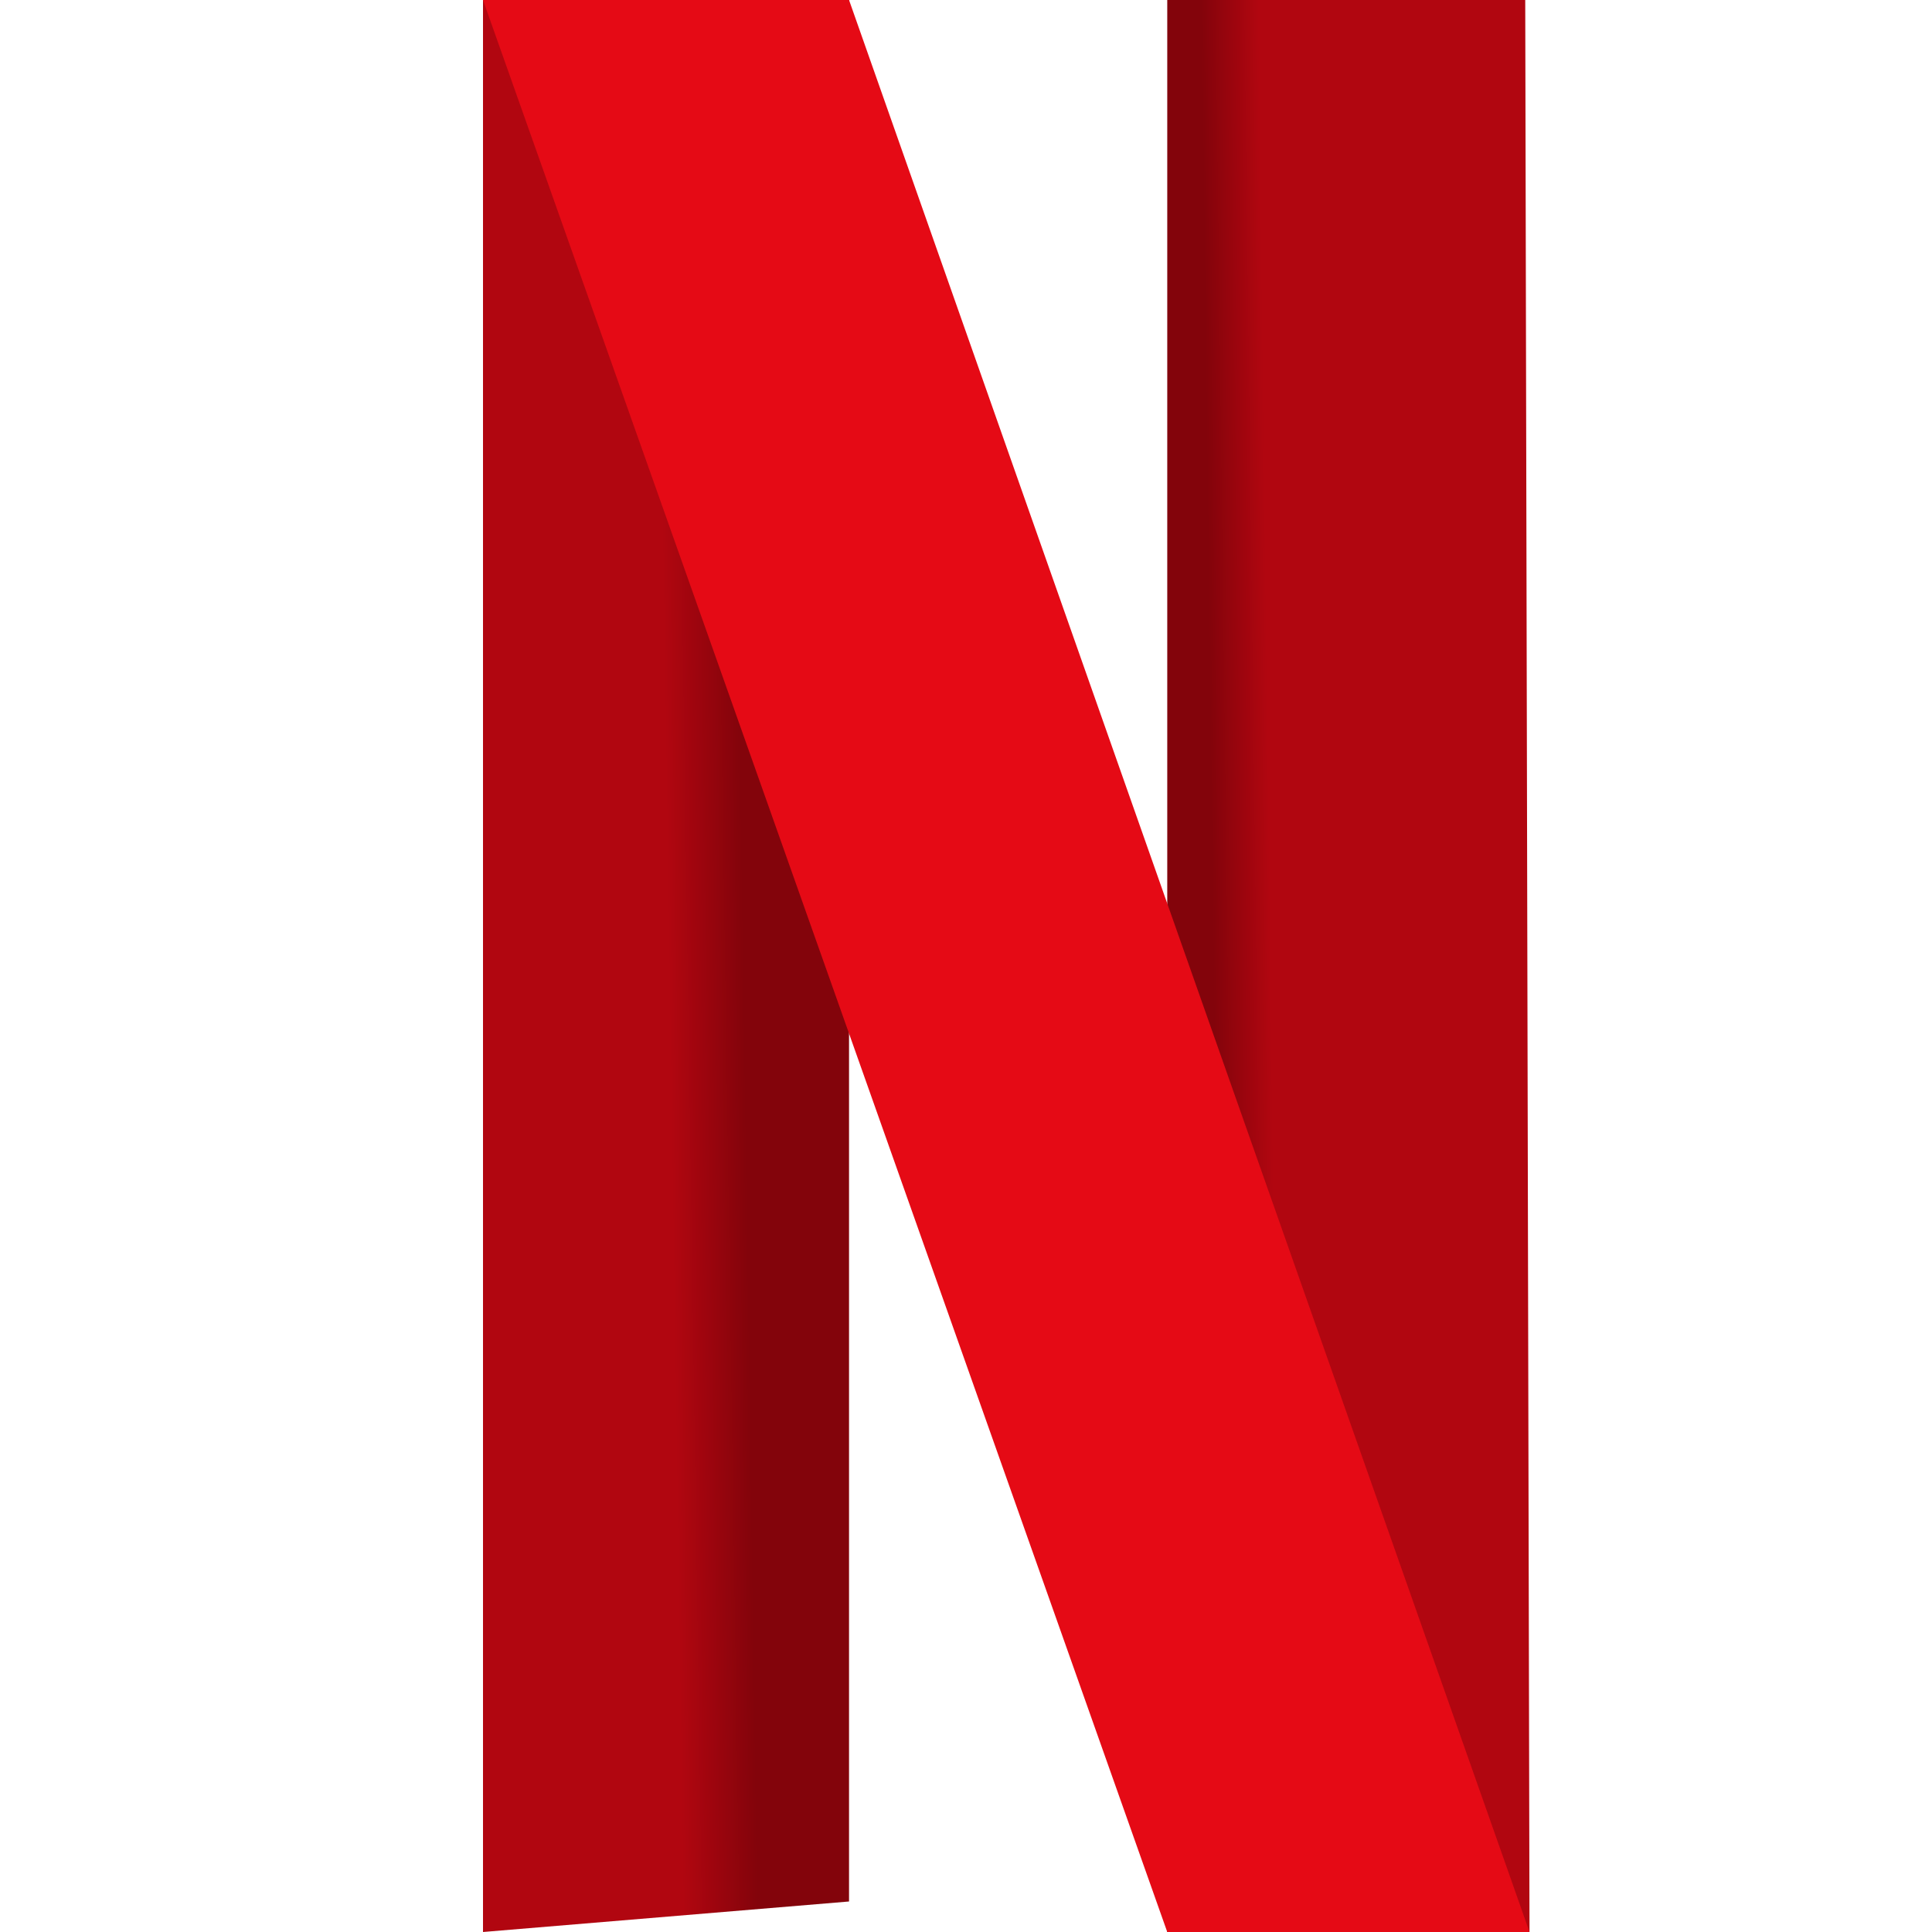 <svg width="24" height="24" viewBox="0 0 24 24" fill="none" xmlns="http://www.w3.org/2000/svg">
    <path fill-rule="evenodd" clip-rule="evenodd" d="M6 0H10.547V23.621L6 24V0Z" fill="url(#paint0_linear)"/>
    <path d="M14.5 0H18.947L19 24H14.5V0Z" fill="url(#paint1_linear)"/>
    <path fill-rule="evenodd" clip-rule="evenodd" d="M6 0H10.547L19 24H14.5L6 0Z" fill="#E50A15"/>
    <defs>
        <linearGradient id="paint0_linear" x1="8.309" y1="12.011" x2="9.239" y2="11.997" gradientUnits="userSpaceOnUse">
            <stop stop-color="#B10610"/>
            <stop offset="1" stop-color="#83040B"/>
        </linearGradient>
        <linearGradient id="paint1_linear" x1="15.77" y1="10.721" x2="15.057" y2="10.73" gradientUnits="userSpaceOnUse">
            <stop stop-color="#B10610"/>
            <stop offset="1" stop-color="#83040B"/>
        </linearGradient>
    </defs>
</svg>
